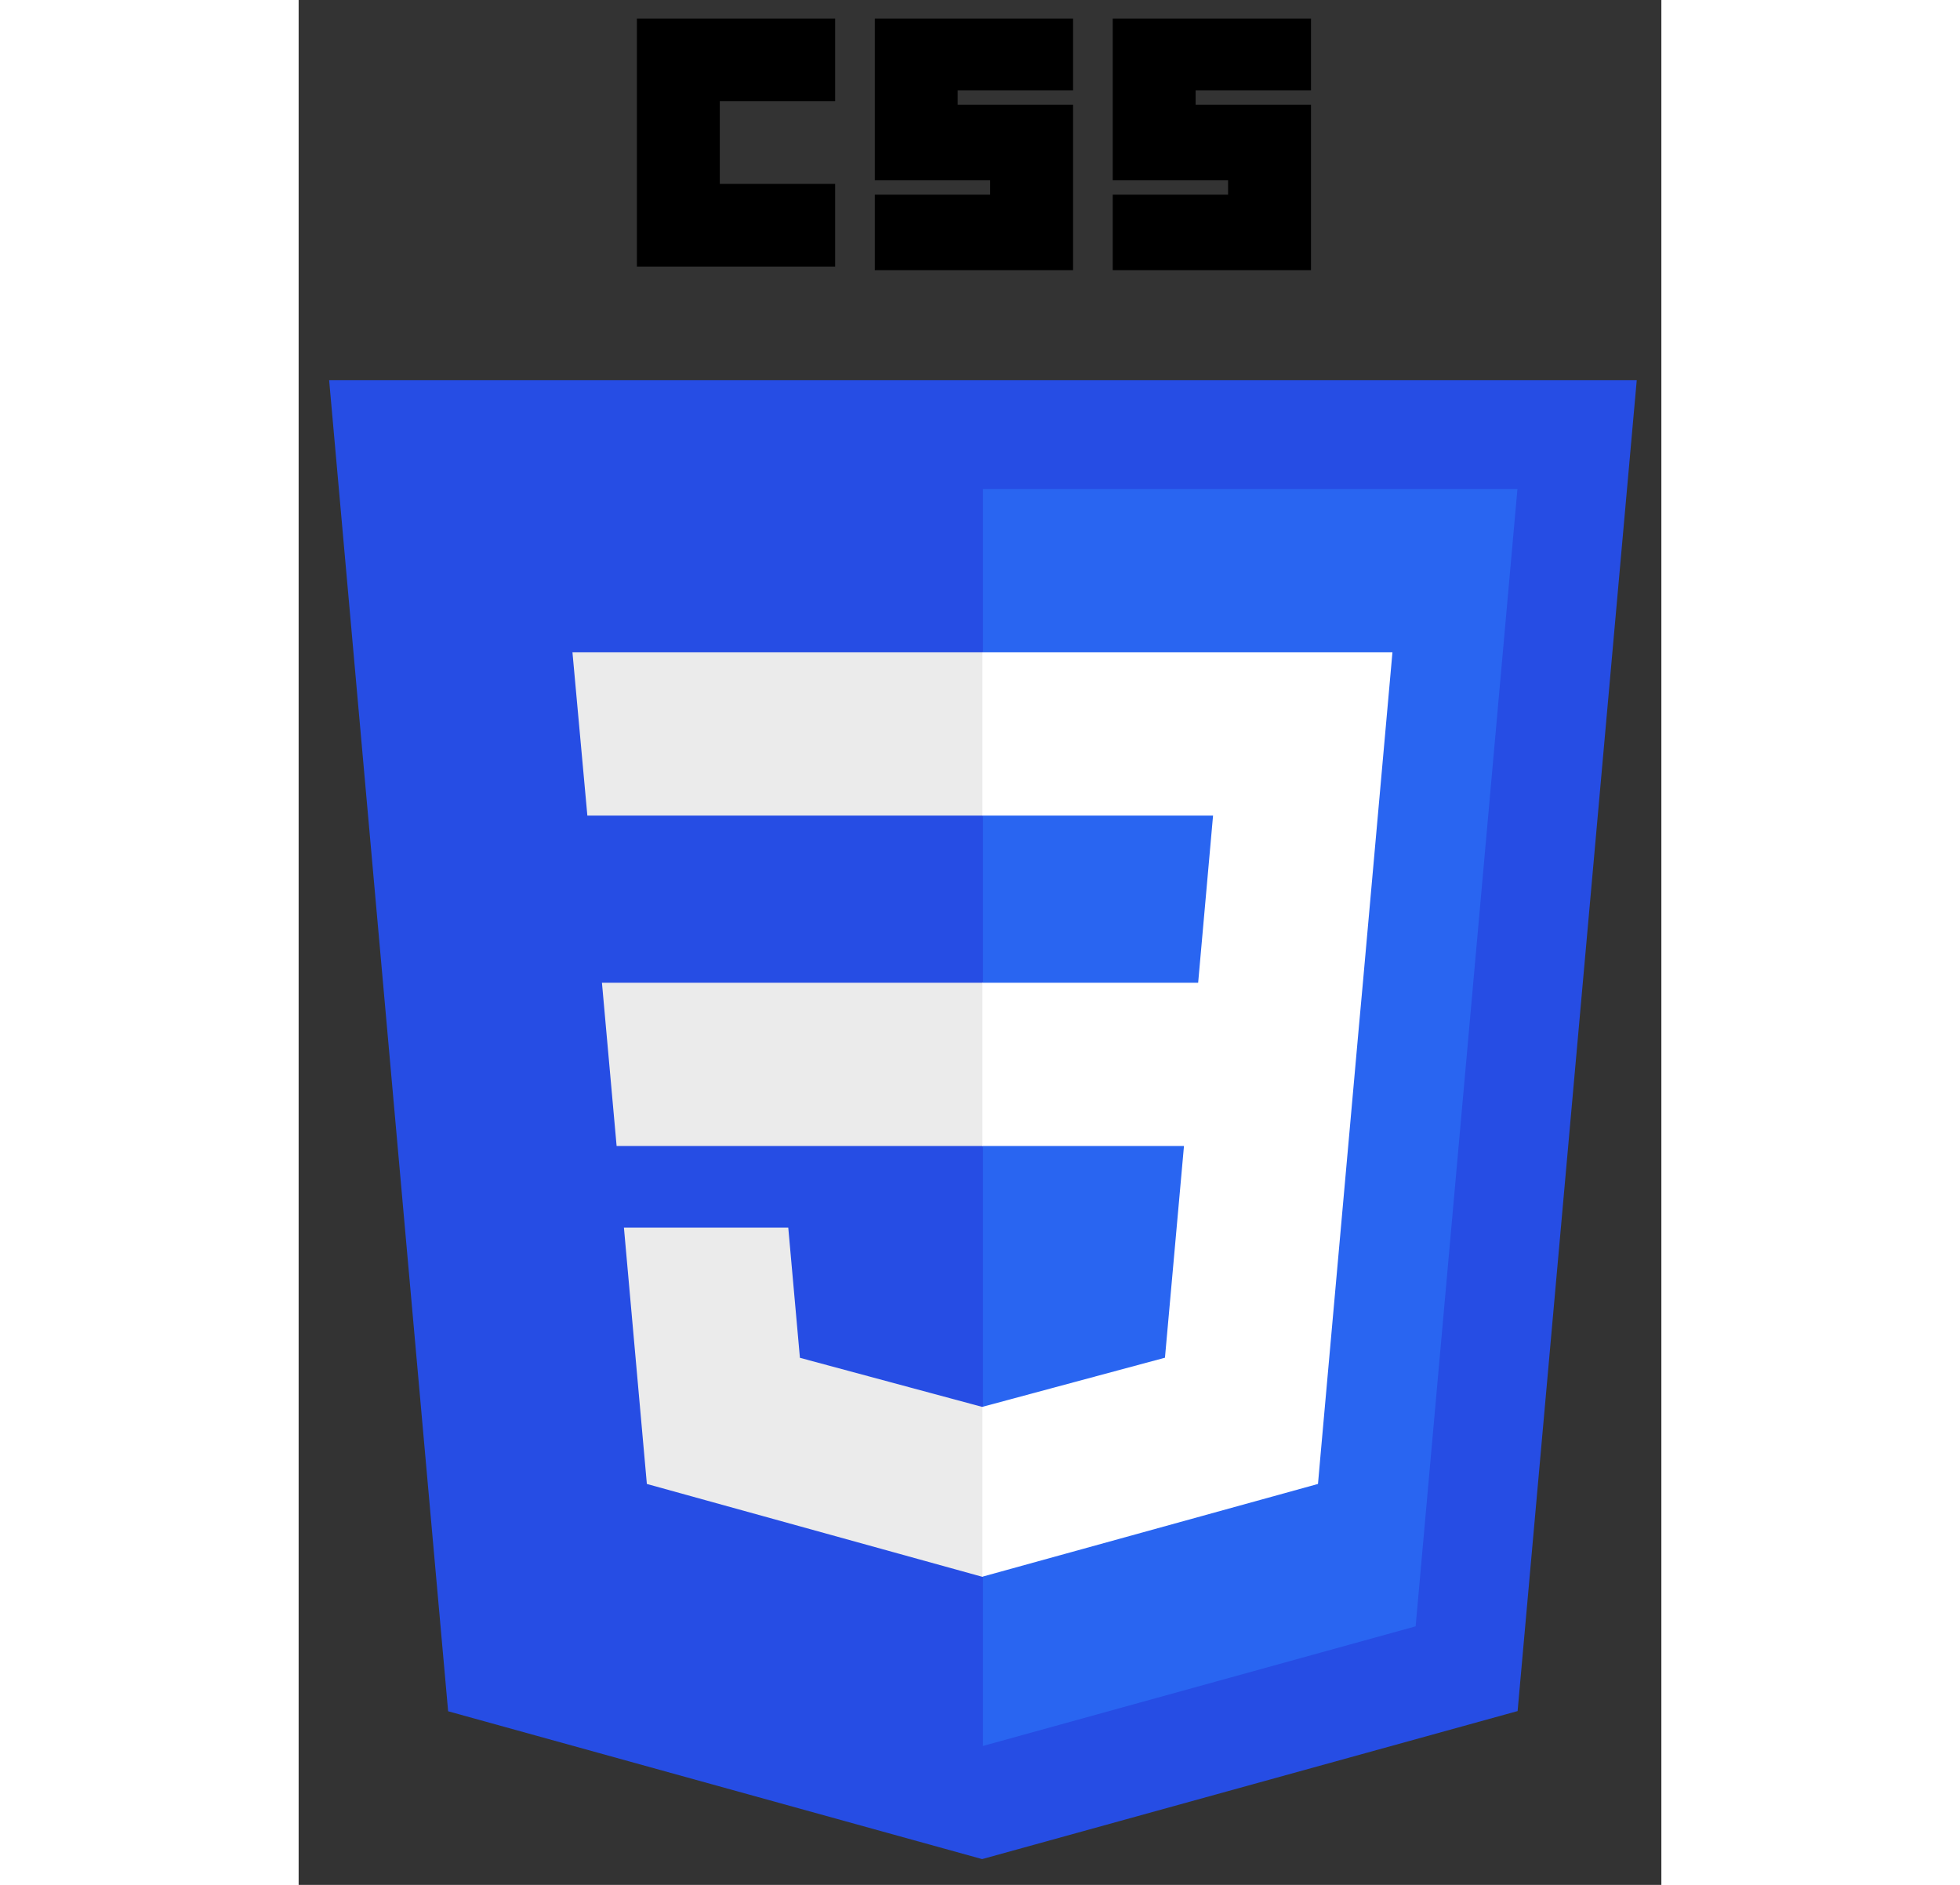 <svg width="26" height="25" viewBox="0 0 47 65" fill="none" xmlns="http://www.w3.org/2000/svg">
<rect x="0" y="0" width="47" height="65" fill="#333333" stroke="none"/>
<g clip-path="url(#clip0_2_456)">
<path d="M23.574 64.111L5.156 59.013L1.052 13.113H46.151L42.042 59.006L23.574 64.111Z" fill="#264DE4"/>
<path d="M38.525 56.084L42.036 16.866H23.602V60.209L38.525 56.084Z" fill="#2965F1"/>
<path d="M10.461 33.89L10.967 39.52H23.602V33.89H10.461ZM9.444 22.496L9.958 28.126H23.602V22.496H9.444ZM23.602 48.511L23.577 48.517L17.289 46.824L16.887 42.334H11.219L12.01 51.174L23.576 54.375L23.602 54.368V48.511Z" fill="#EBEBEB"/>
<path d="M11.666 0.64H18.504V3.491H14.526V6.342H18.504V9.193H11.666V0.64ZM19.872 0.64H26.71V3.119H22.731V3.615H26.71V9.317H19.872V6.714H23.85V6.218H19.872V0.64H19.872ZM28.078 0.64H34.916V3.119H30.937V3.615H34.916V9.317H28.078V6.714H32.056V6.218H28.078V0.64H28.078Z" fill="black"/>
<path d="M36.706 33.89L37.725 22.496H23.582V28.126H31.538L31.024 33.89H23.582V39.52H30.535L29.879 46.821L23.582 48.515V54.372L35.157 51.174L35.241 50.222L36.568 35.402L36.706 33.89Z" fill="white"/>
</g>
<defs>
<clipPath id="clip0_2_456">
<rect width="45.26" height="63.633" fill="white" transform="translate(0.972 0.64)"/>
</clipPath>
</defs>
</svg>
